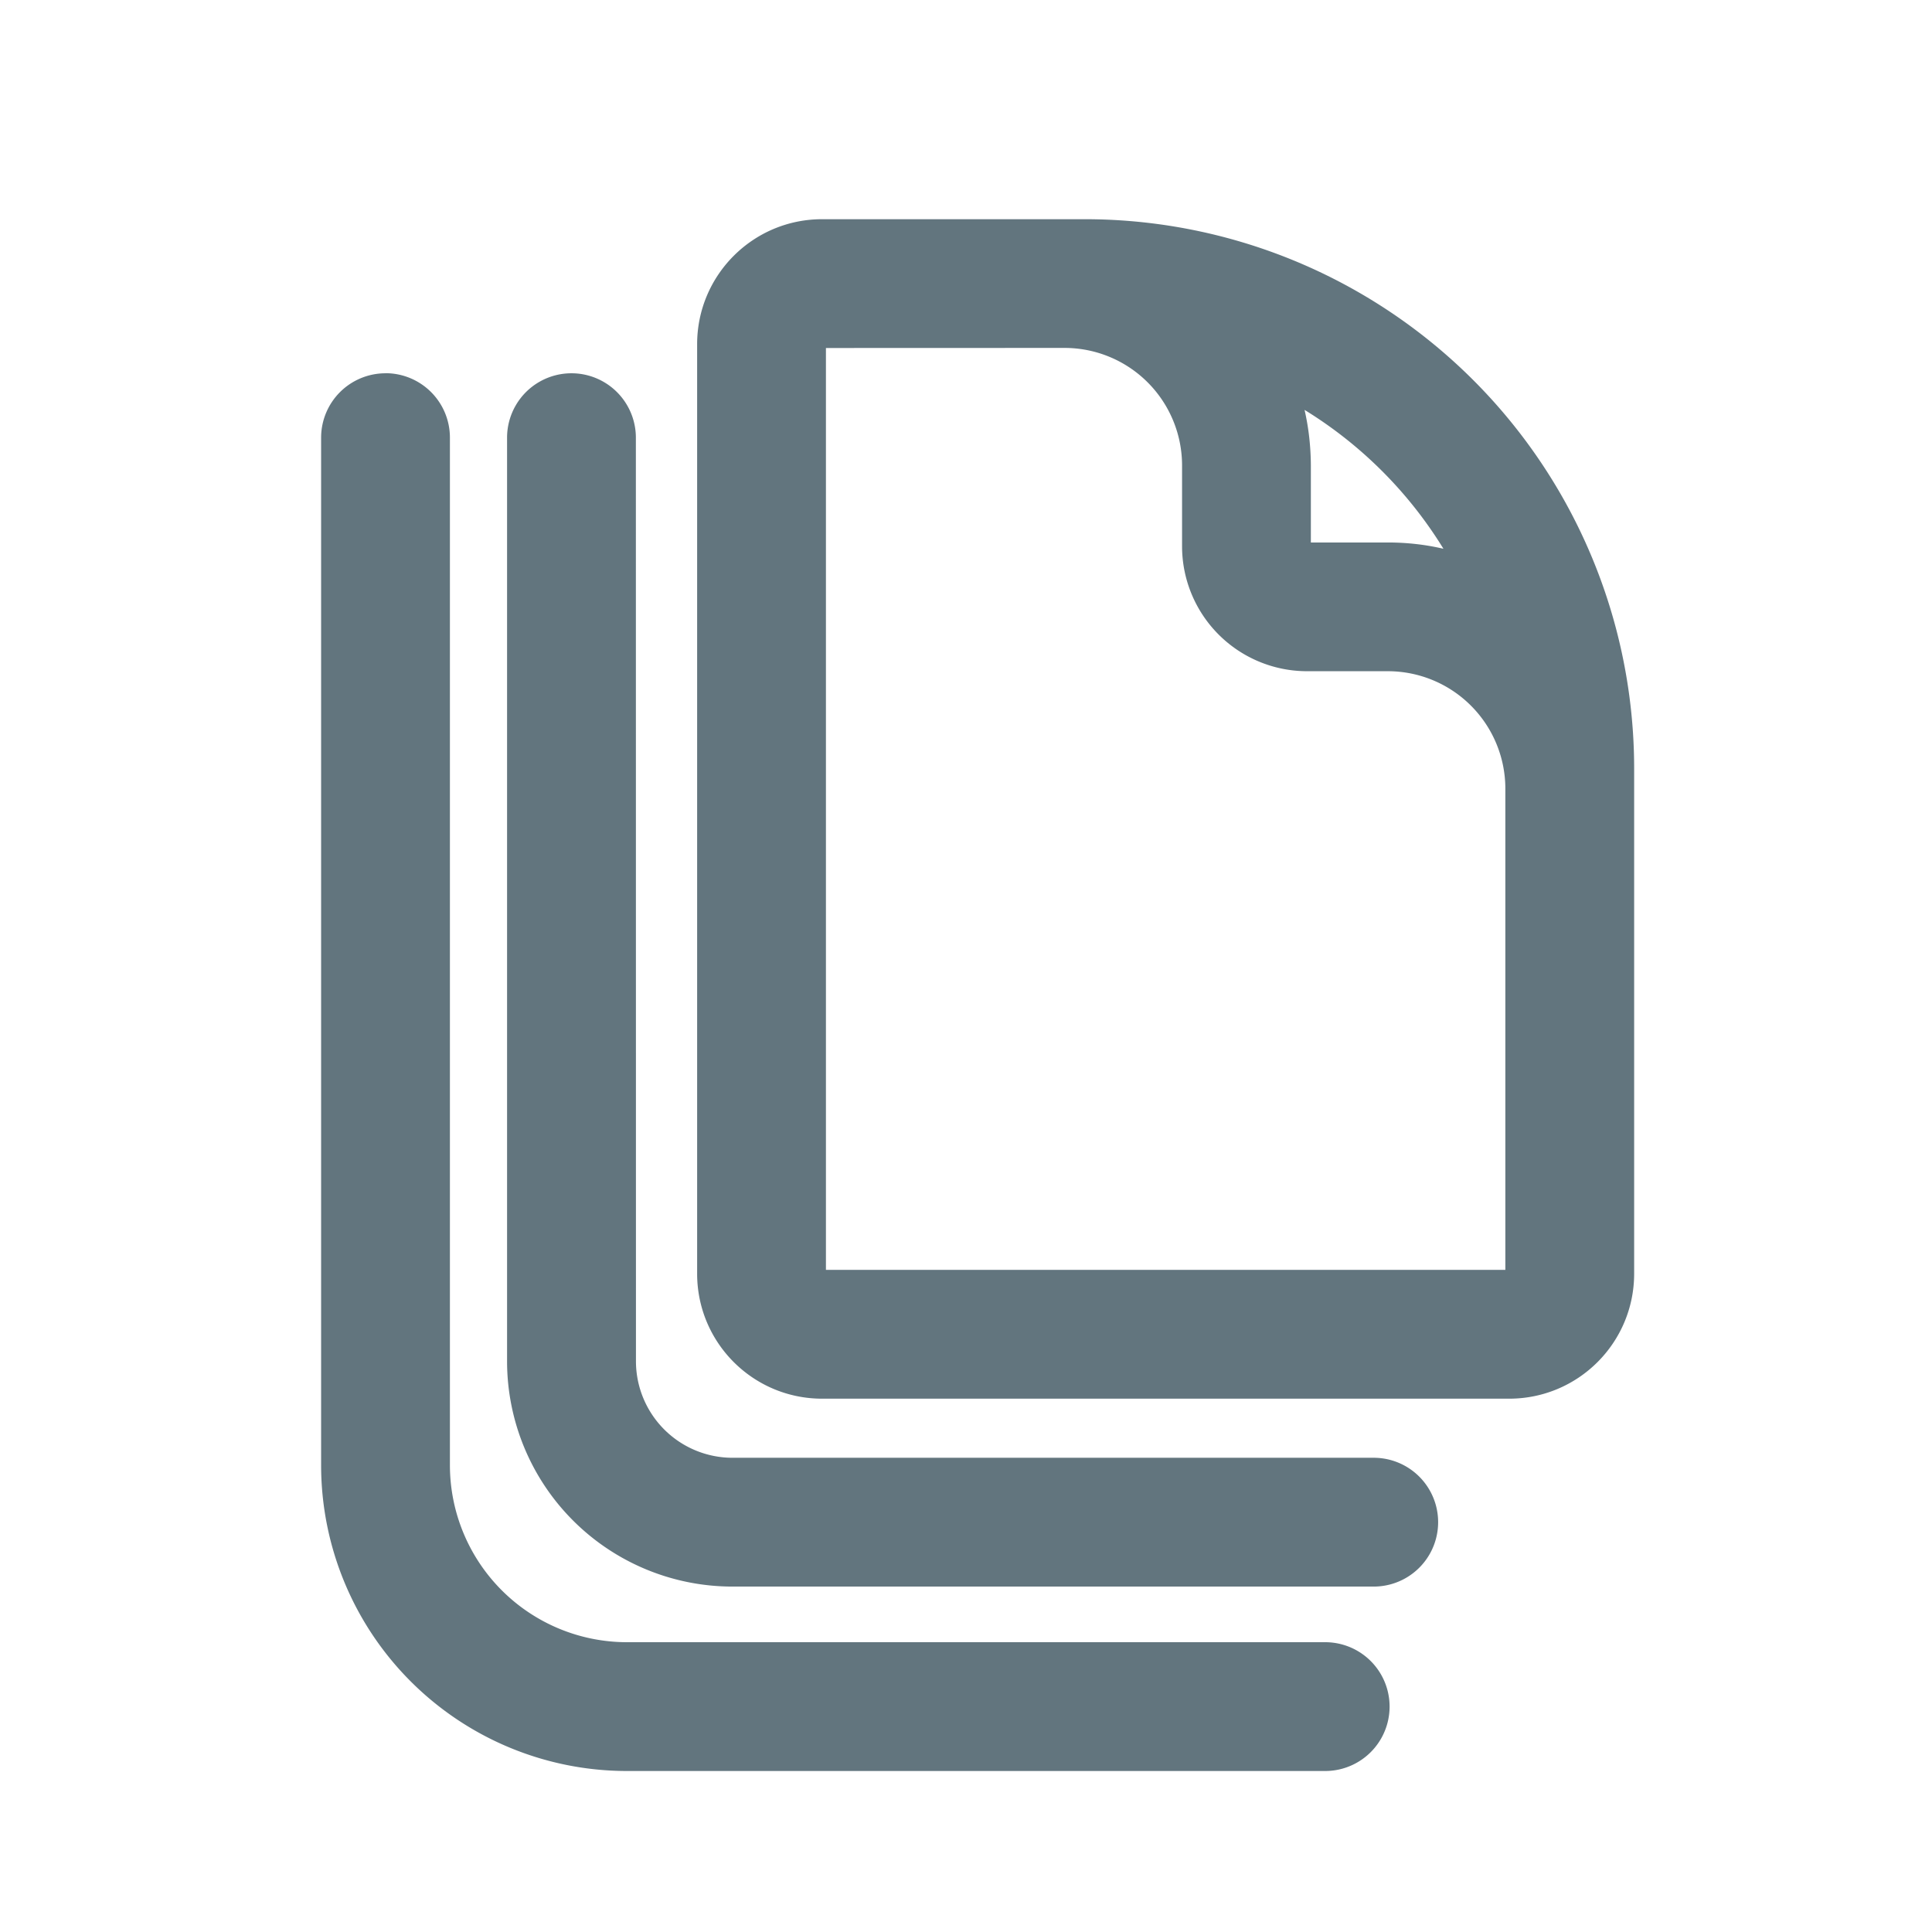 <svg xmlns="http://www.w3.org/2000/svg" fill="none" viewBox="0 0 24 24"><path fill="#62757E" fill-rule="evenodd" d="M10.26 4.323v11.452h8.44V9.798a1.46 1.46 0 0 0-1.46-1.46h-1.003a1.553 1.553 0 0 1-1.553-1.552V5.782a1.46 1.46 0 0 0-1.46-1.46zm-.047-1.6c-.858 0-1.553.695-1.553 1.553v11.546c0 .858.695 1.553 1.553 1.553h8.534c.858 0 1.553-.695 1.553-1.553V9.547a6.824 6.824 0 0 0-6.824-6.824zm5.993 2.37q.076.332.078.689v.957h.957q.356 0 .69.078a5.25 5.25 0 0 0-1.725-1.725M4.789 4.636a.8.8 0 0 1 .8.8V18.2a2.2 2.2 0 0 0 2.2 2.2h8.673a.8.8 0 0 1 0 1.6H7.789a3.8 3.8 0 0 1-3.8-3.8V5.437a.8.8 0 0 1 .8-.8m3.11.8a.8.8 0 1 0-1.6 0v11.472a2.8 2.8 0 0 0 2.8 2.8h7.966a.8.8 0 0 0 0-1.6H9.1a1.2 1.2 0 0 1-1.2-1.2z" clip-rule="evenodd"/></svg>